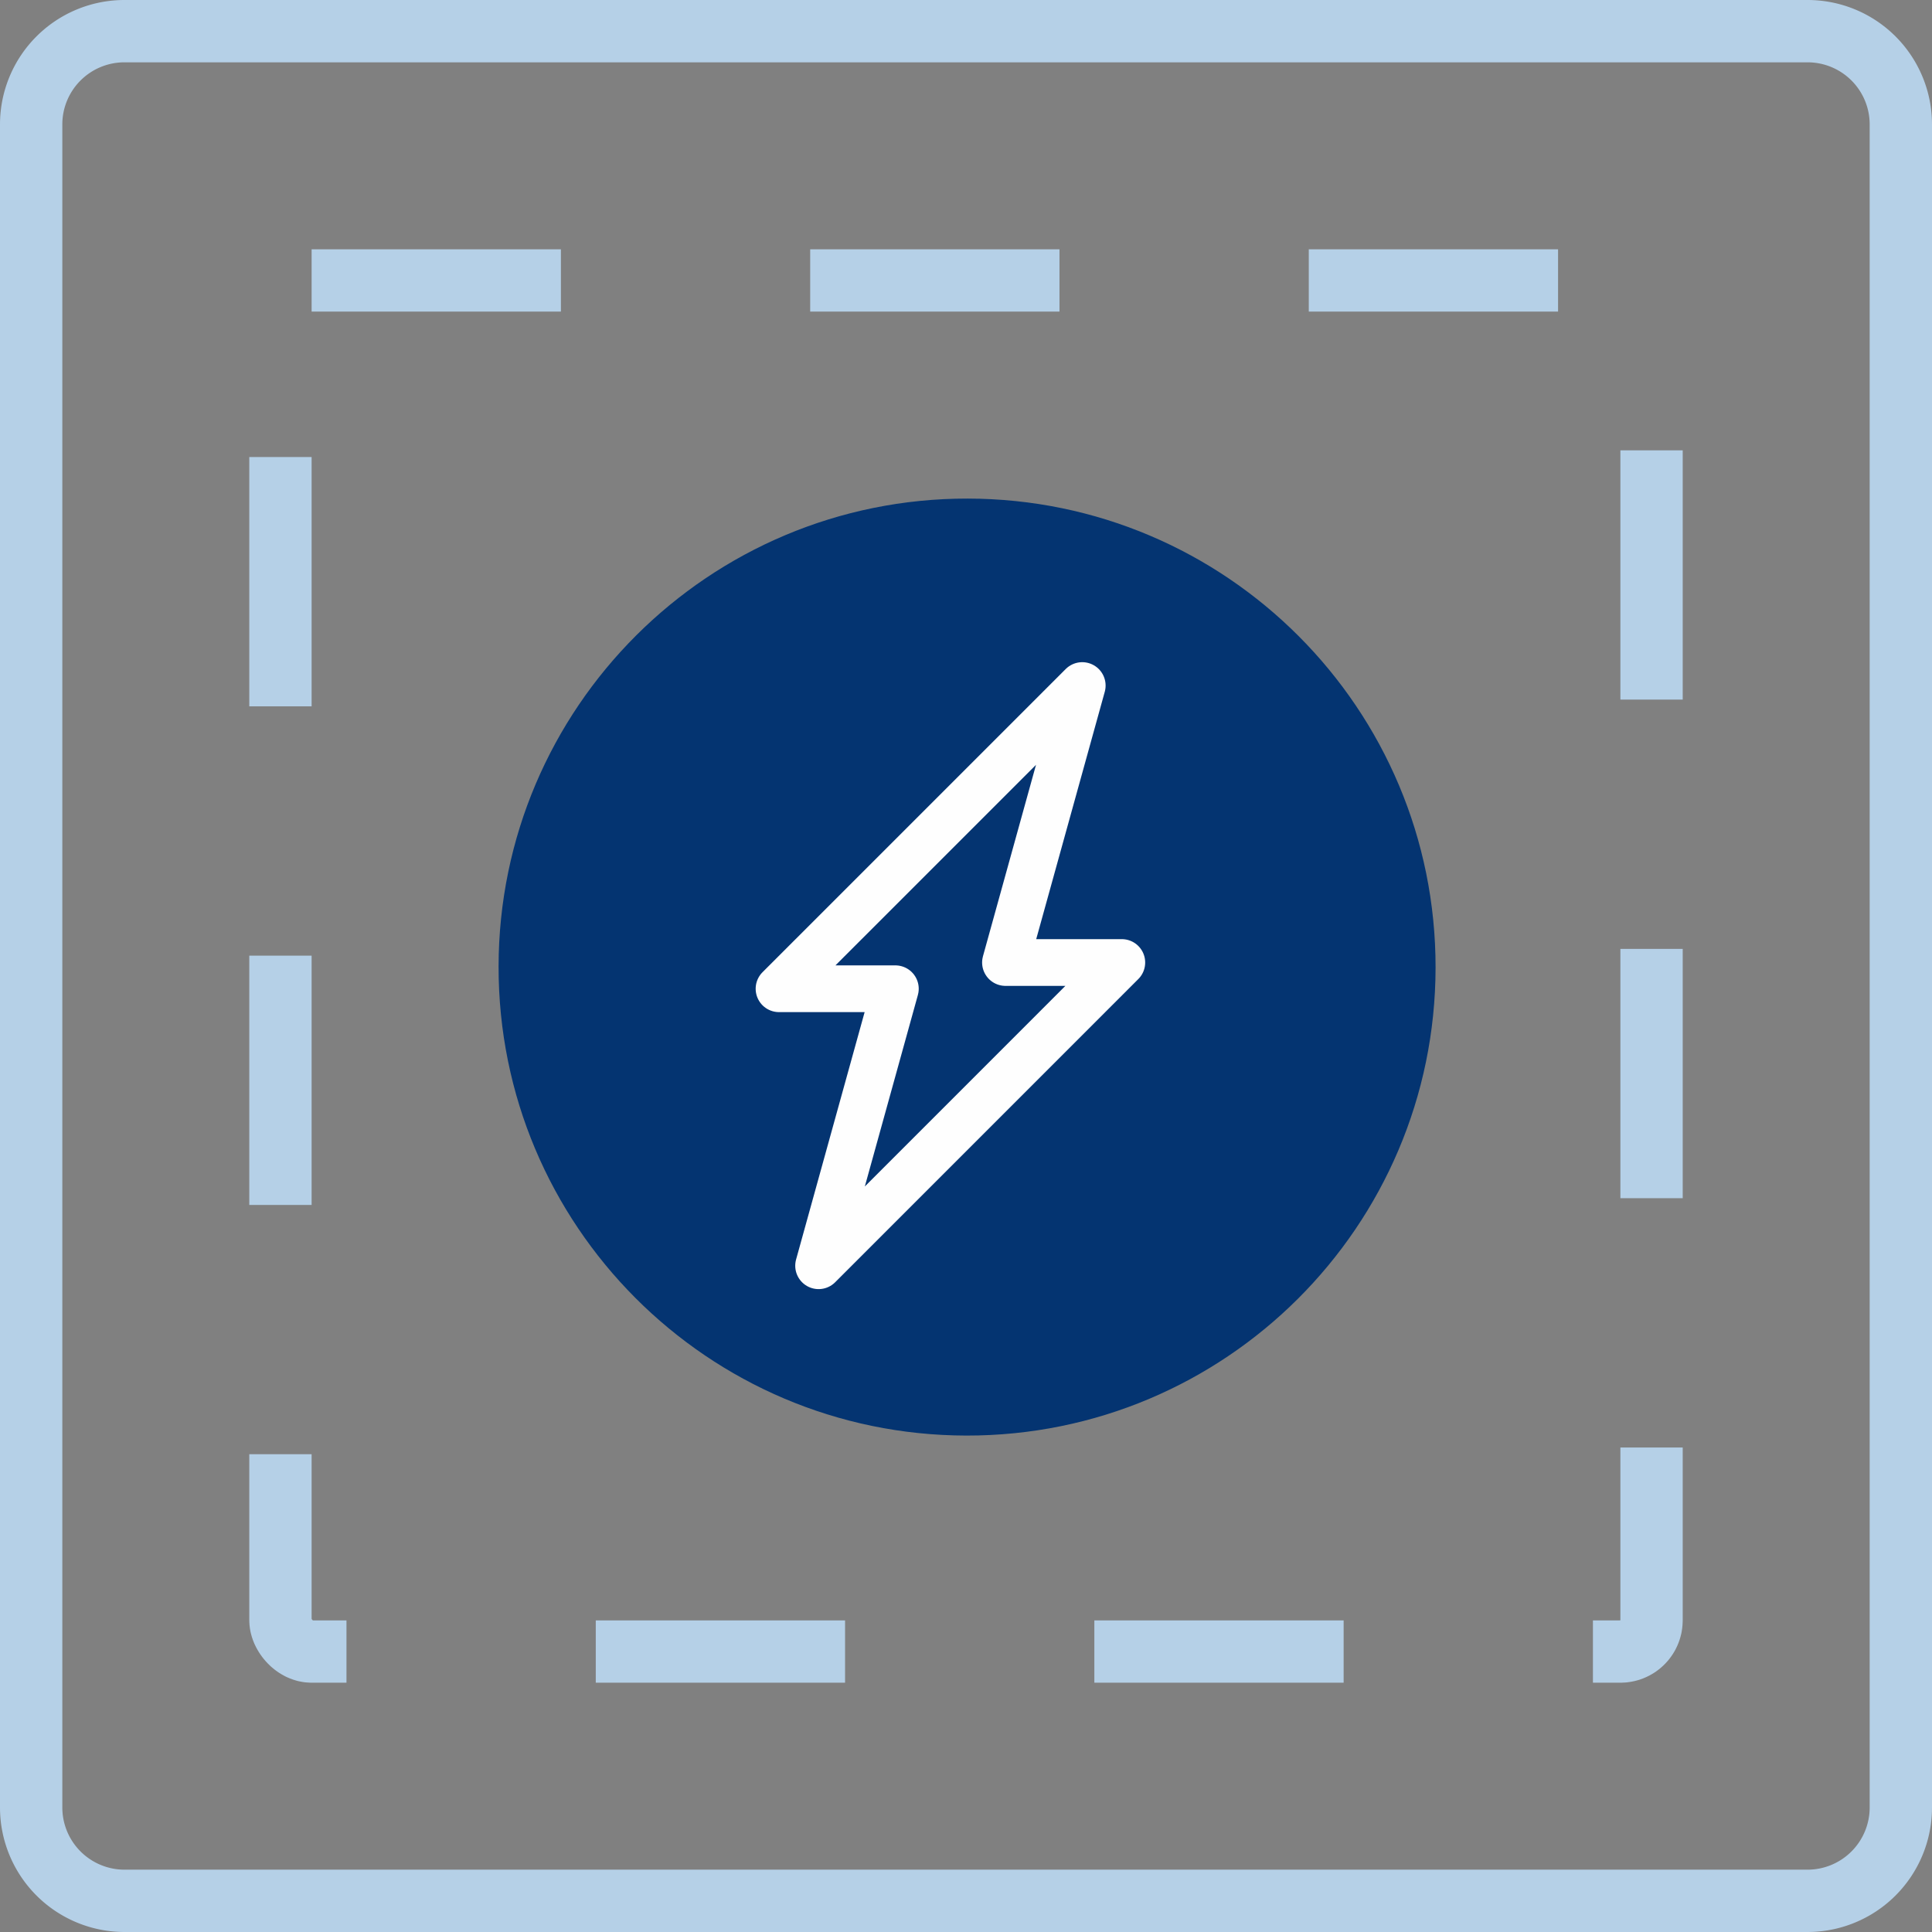 <svg xmlns="http://www.w3.org/2000/svg" width="62" height="62" viewBox="0 0 62 62"><rect x="0" y="0" width="62" height="62" fill="#808080" stroke="none"/><g fill="none" fill-rule="evenodd" transform="translate(-753 -1709)"><path fill="#043471" d="M784.056 1725c8.303.012 15.025 6.753 15.013 15.056-.012 8.303-6.753 15.025-15.056 15.013-8.303-.012-15.025-6.753-15.013-15.056.012-8.303 6.753-15.025 15.056-15.013"/><path stroke="#FEFEFE" stroke-width="1.5" d="M789 1739.888h-3.733l2.463-8.888-9.73 9.73h3.733l-2.463 8.889z" stroke-linecap="round" stroke-linejoin="round"/><path stroke="#B5D0E7" stroke-width="2" d="M754 1712.996a2.993 2.993 0 012.996-2.996h54.008a2.993 2.993 0 012.996 2.996v54.008a2.996 2.996 0 01-3.005 2.996h-53.992a2.997 2.997 0 01-3.003-2.996v-54.008z" stroke-linecap="round" stroke-linejoin="round"/><rect width="44" height="44" x="762" y="1718" stroke="#B5D0E7" stroke-width="2" stroke-linejoin="round" stroke-dasharray="8 8" rx="1"/></g></svg>